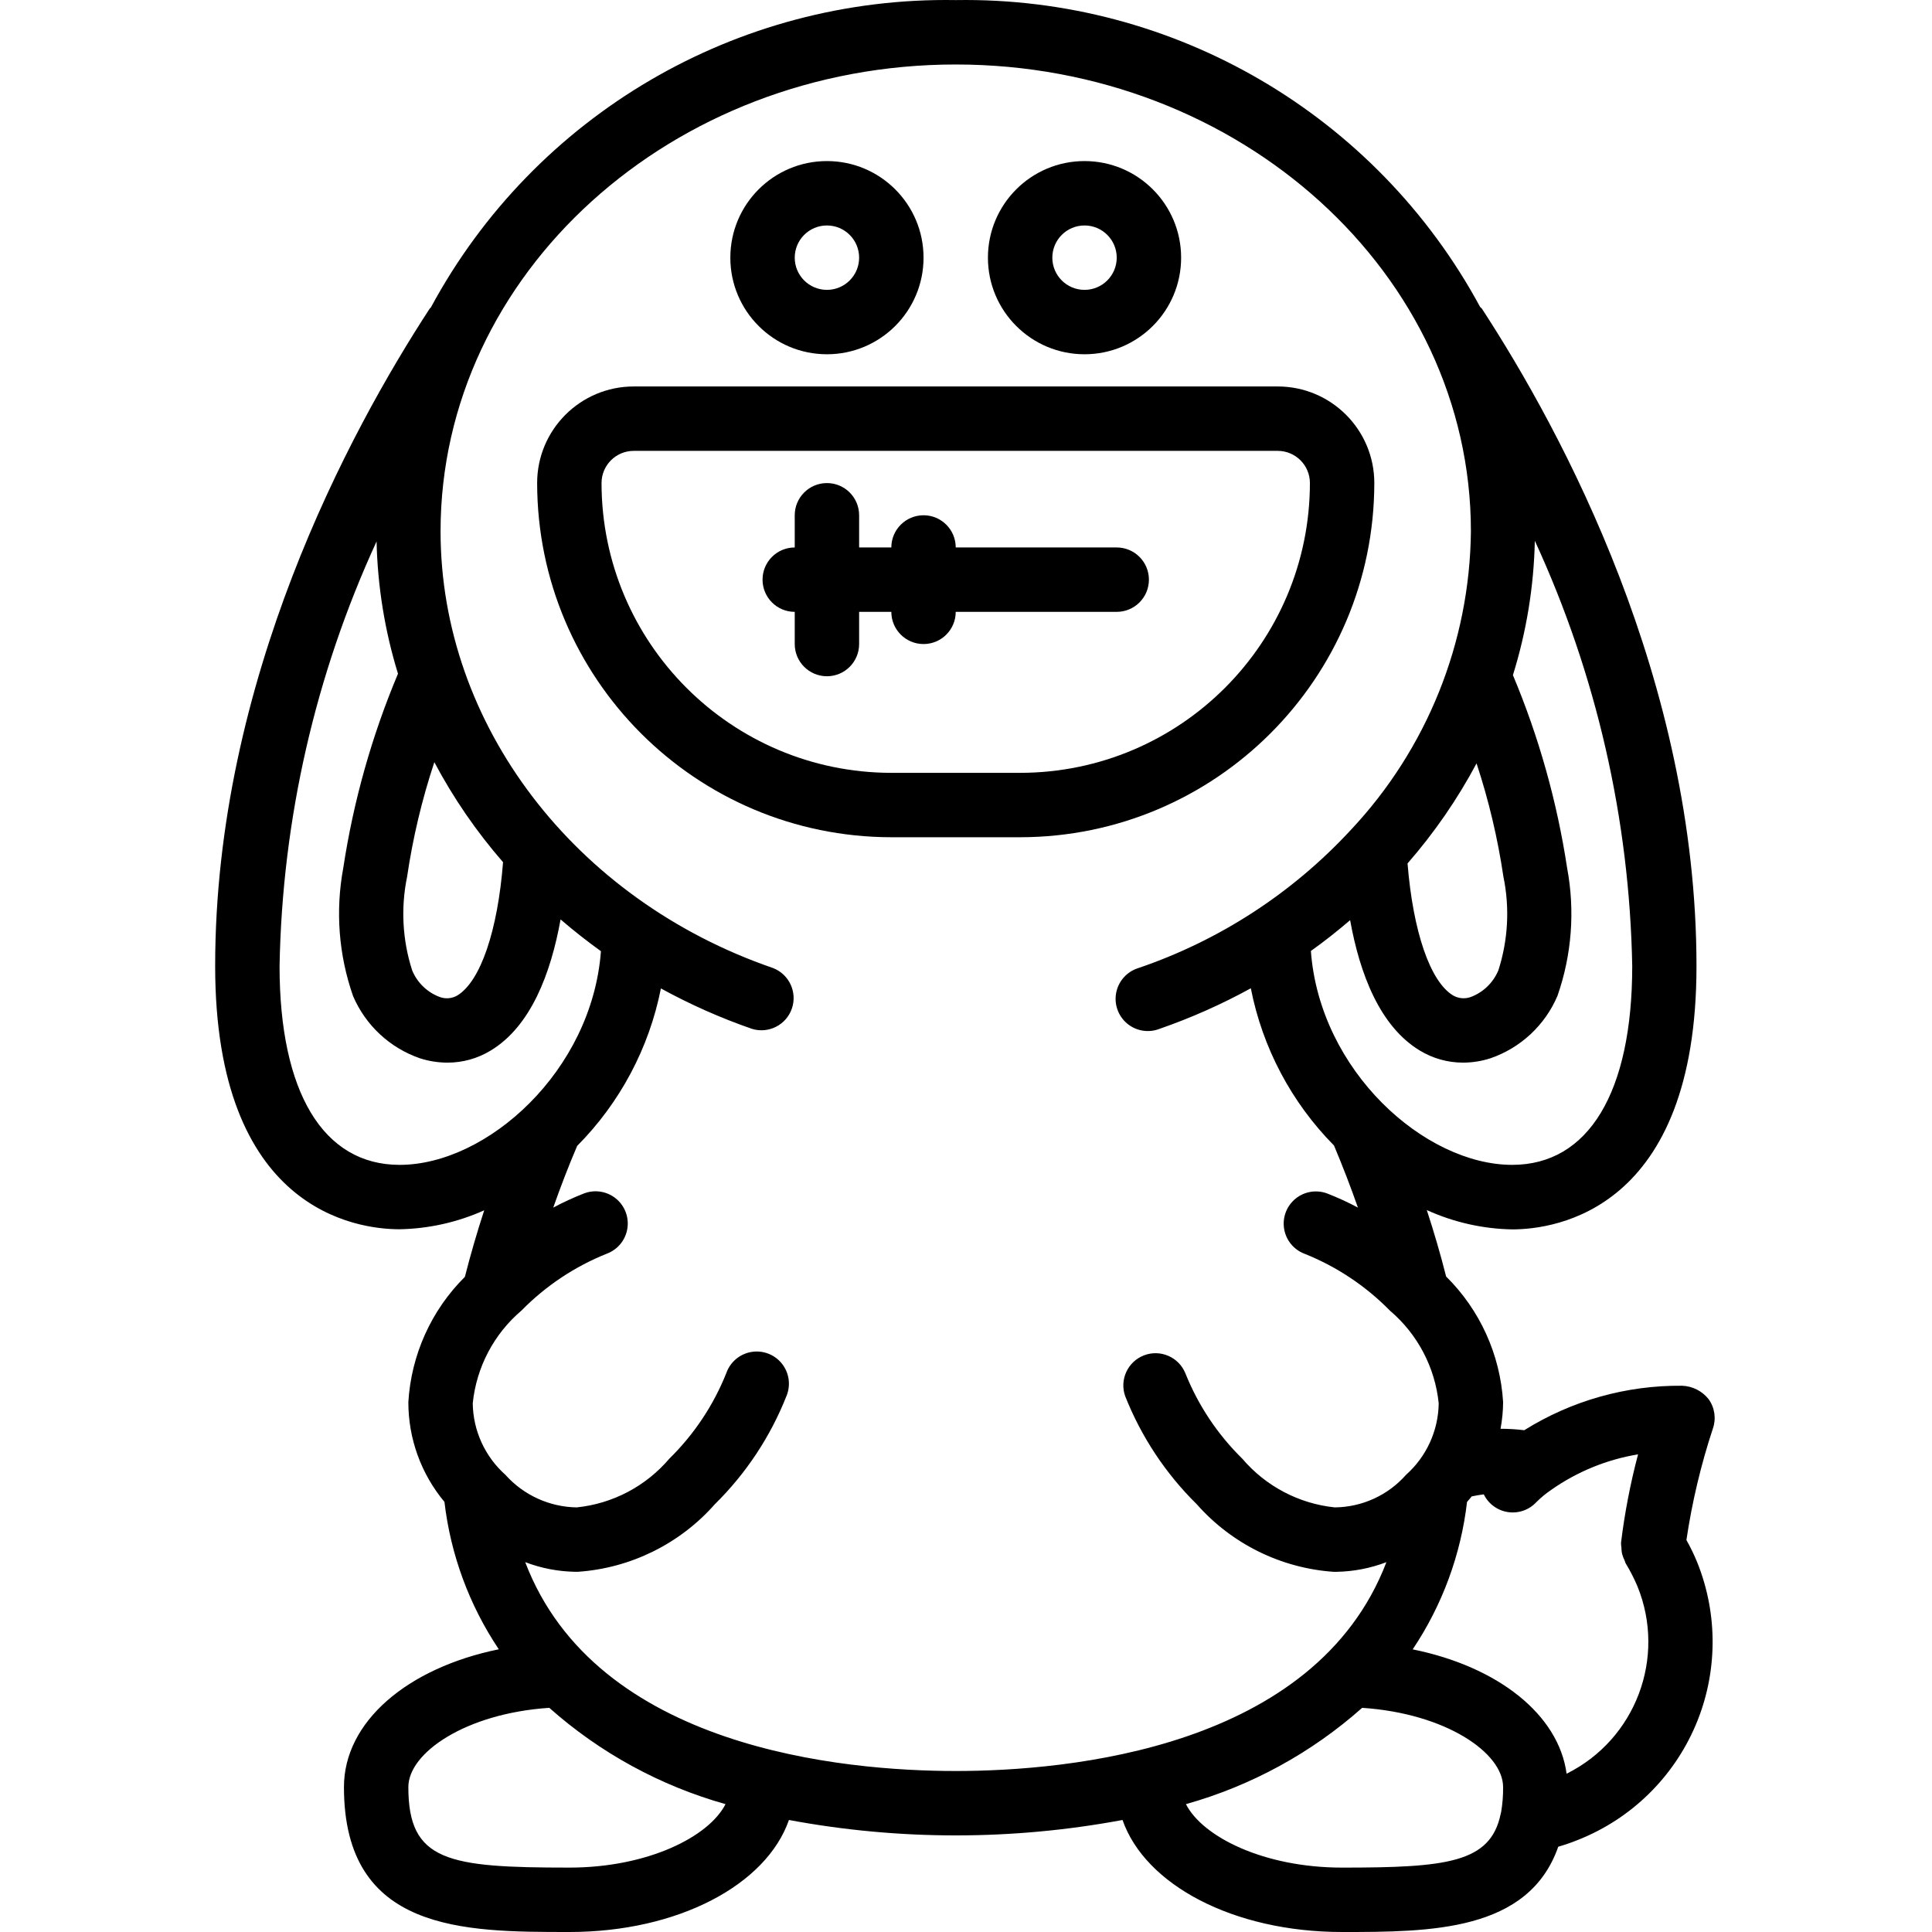 <svg height="512pt" viewBox="-57 0 512 512.022" width="512pt" xmlns="http://www.w3.org/2000/svg"><path d="m93.879 512.023c28.809 0 52.207-12.496 58.195-29.688 29.219 5.449 59.191 5.449 88.406 0 5.992 17.191 29.387 29.688 58.195 29.688 23.434 0 49.418-.094 57.285-22.605 1.852-.531 3.672-1.164 5.453-1.895 13.91-5.57 25.031-16.445 30.918-30.223 5.887-13.777 6.051-29.332.461-43.234-.828-2.031-1.785-4.012-2.867-5.922 1.488-10.027 3.832-19.914 7.012-29.543.918-2.629.496-5.539-1.133-7.797-1.711-2.16-4.285-3.457-7.039-3.551-14.777-.141-29.285 3.949-41.816 11.785-2.086-.254-4.184-.379-6.289-.383.441-2.336.672-4.703.684-7.074-.77-12.574-6.145-24.426-15.102-33.281-1.465-5.785-3.172-11.652-5.121-17.605 7.113 3.234 14.816 4.977 22.629 5.121 11.461 0 48.844-5.062 48.844-69.762 0-75.68-35.617-141.652-56.848-174.215-.137-.215-.359-.316-.504-.512-27.527-50.906-81.102-82.25-138.965-81.305-57.941-.973-111.59 30.441-139.094 81.449-.094.129-.238.195-.324.332-21.23 32.562-56.848 98.535-56.848 174.219 0 64.699 37.383 69.75 48.844 69.758 7.75-.137 15.391-1.848 22.461-5.027-1.922 5.883-3.629 11.762-5.121 17.633-8.902 8.848-14.234 20.664-14.984 33.195-.016 9.664 3.371 19.031 9.566 26.453 1.633 13.98 6.57 27.371 14.402 39.062-24.207 4.949-41.035 19.176-41.035 36.523 0 38.402 31.734 38.402 59.734 38.402zm204.797-17.066c-20.793 0-36.988-8.176-41.387-16.82 17.301-4.859 33.273-13.59 46.703-25.523 22.121 1.469 37.352 11.895 37.352 21.008.023 2.203-.145 4.402-.512 6.57-.062.207-.113.418-.152.633-2.707 12.867-14.27 14.133-42.004 14.133zm73.918-86.094c0 .441.039.883.109 1.32.004.438.039.875.113 1.309.141.676.371 1.328.68 1.945.078.273.172.539.285.801 1.203 1.977 2.262 4.039 3.164 6.168 7.707 18.918-.48 40.578-18.773 49.664-2.125-15.727-18.242-28.387-40.789-32.953 7.836-11.695 12.773-25.086 14.402-39.066.402-.496.855-.973 1.246-1.477 1.078-.215 2.137-.41 3.191-.539 1.238 2.539 3.648 4.301 6.438 4.707 2.793.41 5.605-.59 7.516-2.664 1.195-1.188 2.5-2.262 3.891-3.211 6.871-4.836 14.75-8.062 23.043-9.43-2.039 7.695-3.547 15.523-4.516 23.426zm-28.816-100.148c-23.23 0-51.031-24.941-53.379-56.688 3.613-2.559 7.066-5.316 10.402-8.164 2.562 14.23 7.871 28.16 18.477 34.559 3.449 2.098 7.414 3.203 11.453 3.199 2.453-.004 4.895-.391 7.234-1.145 8.004-2.746 14.469-8.758 17.785-16.543 3.801-10.883 4.684-22.574 2.559-33.902-2.668-17.562-7.492-34.727-14.363-51.109 3.594-11.535 5.551-23.52 5.805-35.602 16.305 35.379 25.094 73.754 25.812 112.703 0 33.477-11.586 52.676-31.785 52.691zm-9.473-106.402c3.227 9.781 5.609 19.824 7.117 30.012 1.707 8.246 1.25 16.789-1.324 24.809-1.348 3.266-3.984 5.828-7.285 7.082-1.559.578-3.293.43-4.73-.402-6.109-3.688-10.605-16.988-12.066-34.984 7.086-8.117 13.219-17.012 18.289-26.516zm-283.426 30.039c1.52-10.309 3.934-20.465 7.219-30.355 5.039 9.5 11.148 18.395 18.211 26.504-1.426 18.188-5.973 31.574-12.117 35.32-1.426.832-3.152.977-4.695.395-3.297-1.238-5.934-3.793-7.277-7.051-2.582-8.016-3.043-16.566-1.34-24.812zm-2.016 76.363c-20.207-.016-31.785-19.215-31.785-52.691.707-38.883 9.461-77.199 25.711-112.531.266 11.891 2.176 23.688 5.676 35.055-6.945 16.508-11.82 33.812-14.508 51.516-2.105 11.34-1.211 23.031 2.602 33.914 3.324 7.77 9.781 13.77 17.777 16.512 2.34.746 4.777 1.129 7.234 1.133 4.035.008 7.996-1.094 11.441-3.191 10.676-6.434 15.961-20.48 18.543-34.766 3.414 2.941 6.98 5.75 10.695 8.426-2.375 31.727-30.156 56.625-53.367 56.625zm69.273-46.762c7.742 4.246 15.824 7.836 24.168 10.727 4.395 1.332 9.055-1.051 10.547-5.391 1.492-4.344-.719-9.086-5-10.738-52.703-18.133-88.105-64.641-88.105-115.73 0-68.223 61.25-123.73 136.531-123.73s136.535 55.508 136.535 123.73c-.297 29.418-11.645 57.648-31.789 79.09-.086.094-.168.168-.254.273-15.387 16.578-34.652 29.074-56.066 36.367-2.988.906-5.242 3.375-5.879 6.434-.633 3.059.453 6.219 2.836 8.238 2.383 2.023 5.676 2.578 8.59 1.457 8.367-2.902 16.473-6.5 24.234-10.762 3.09 15.754 10.758 30.25 22.043 41.668 2.328 5.531 4.43 11.008 6.34 16.453-2.621-1.398-5.32-2.641-8.09-3.719-2.848-1.09-6.059-.578-8.426 1.34-2.367 1.922-3.531 4.961-3.051 7.973.48 3.012 2.527 5.535 5.375 6.625 8.531 3.402 16.262 8.547 22.691 15.105 7.309 6.211 11.938 15.008 12.91 24.551-.098 7.242-3.234 14.113-8.645 18.934-4.789 5.438-11.664 8.582-18.91 8.645-9.523-.992-18.297-5.617-24.5-12.91-6.559-6.43-11.703-14.16-15.109-22.691-1.773-4.266-6.621-6.348-10.934-4.695-4.316 1.652-6.531 6.438-5 10.797 4.258 10.77 10.719 20.531 18.969 28.656 9.27 10.512 22.309 16.953 36.293 17.918h.75c4.527-.078 9-.945 13.227-2.559-18.875 49.375-84.324 55.348-114.141 55.348s-95.258-5.973-114.098-55.355c4.227 1.617 8.703 2.48 13.227 2.559h.75c13.984-.969 27.023-7.406 36.293-17.918 8.25-8.125 14.711-17.887 18.969-28.656 1.191-2.867.73-6.156-1.203-8.586-1.934-2.43-5.035-3.617-8.098-3.102-3.062.52-5.602 2.656-6.633 5.586-3.402 8.535-8.551 16.266-15.109 22.699-6.215 7.305-15.004 11.93-24.543 12.91-7.234-.113-14.09-3.246-18.91-8.645-5.41-4.82-8.547-11.691-8.645-18.934.965-9.555 5.594-18.367 12.91-24.586 6.434-6.559 14.16-11.703 22.691-15.102 2.848-1.094 4.898-3.617 5.375-6.629.48-3.012-.68-6.051-3.051-7.969-2.367-1.922-5.578-2.434-8.426-1.344-2.797 1.09-5.523 2.344-8.168 3.762 1.945-5.512 4.047-10.992 6.344-16.359 11.336-11.41 19.055-25.914 22.184-41.691zm-29.574 190.66c13.434 11.934 29.402 20.66 46.703 25.523-4.395 8.645-20.594 16.82-41.387 16.82-32.238 0-42.668-1.656-42.668-21.336 0-9.113 15.23-19.539 37.352-21.008zm0 0"/><path d="m213.344 221.887c51.816-.059 93.805-42.051 93.867-93.863 0-14.141-11.461-25.602-25.602-25.602h-170.664c-14.141 0-25.602 11.461-25.602 25.602.062 51.812 42.051 93.805 93.867 93.863zm-110.934-93.863c0-4.715 3.82-8.535 8.535-8.535h170.664c4.715 0 8.535 3.82 8.535 8.535-.047 42.395-34.402 76.75-76.801 76.797h-34.133c-42.395-.047-76.754-34.402-76.801-76.797zm0 0"/><path d="m162.145 93.887c14.137 0 25.602-11.461 25.602-25.598 0-14.141-11.465-25.602-25.602-25.602-14.141 0-25.602 11.461-25.602 25.602 0 14.137 11.461 25.598 25.602 25.598zm0-34.133c4.711 0 8.531 3.82 8.531 8.535 0 4.711-3.82 8.531-8.531 8.531-4.715 0-8.535-3.82-8.535-8.531 0-4.715 3.82-8.535 8.535-8.535zm0 0"/><path d="m230.41 93.887c14.141 0 25.602-11.461 25.602-25.598 0-14.141-11.461-25.602-25.602-25.602-14.137 0-25.598 11.461-25.598 25.602 0 14.137 11.461 25.598 25.598 25.598zm0-34.133c4.715 0 8.535 3.82 8.535 8.535 0 4.711-3.82 8.531-8.535 8.531-4.711 0-8.531-3.82-8.531-8.531 0-4.715 3.82-8.535 8.531-8.535zm0 0"/><path d="m179.211 162.156c0 4.711 3.82 8.531 8.535 8.531 4.711 0 8.531-3.82 8.531-8.531h42.668c4.711 0 8.531-3.82 8.531-8.535 0-4.711-3.82-8.531-8.531-8.531h-42.668c0-4.715-3.82-8.535-8.531-8.535-4.715 0-8.535 3.82-8.535 8.535h-8.535v-8.535c0-4.711-3.82-8.531-8.531-8.531-4.715 0-8.535 3.82-8.535 8.531v8.535c-4.711 0-8.531 3.82-8.531 8.531 0 4.715 3.82 8.535 8.531 8.535v8.531c0 4.715 3.82 8.535 8.535 8.535 4.711 0 8.531-3.82 8.531-8.535v-8.531zm0 0"/></svg>